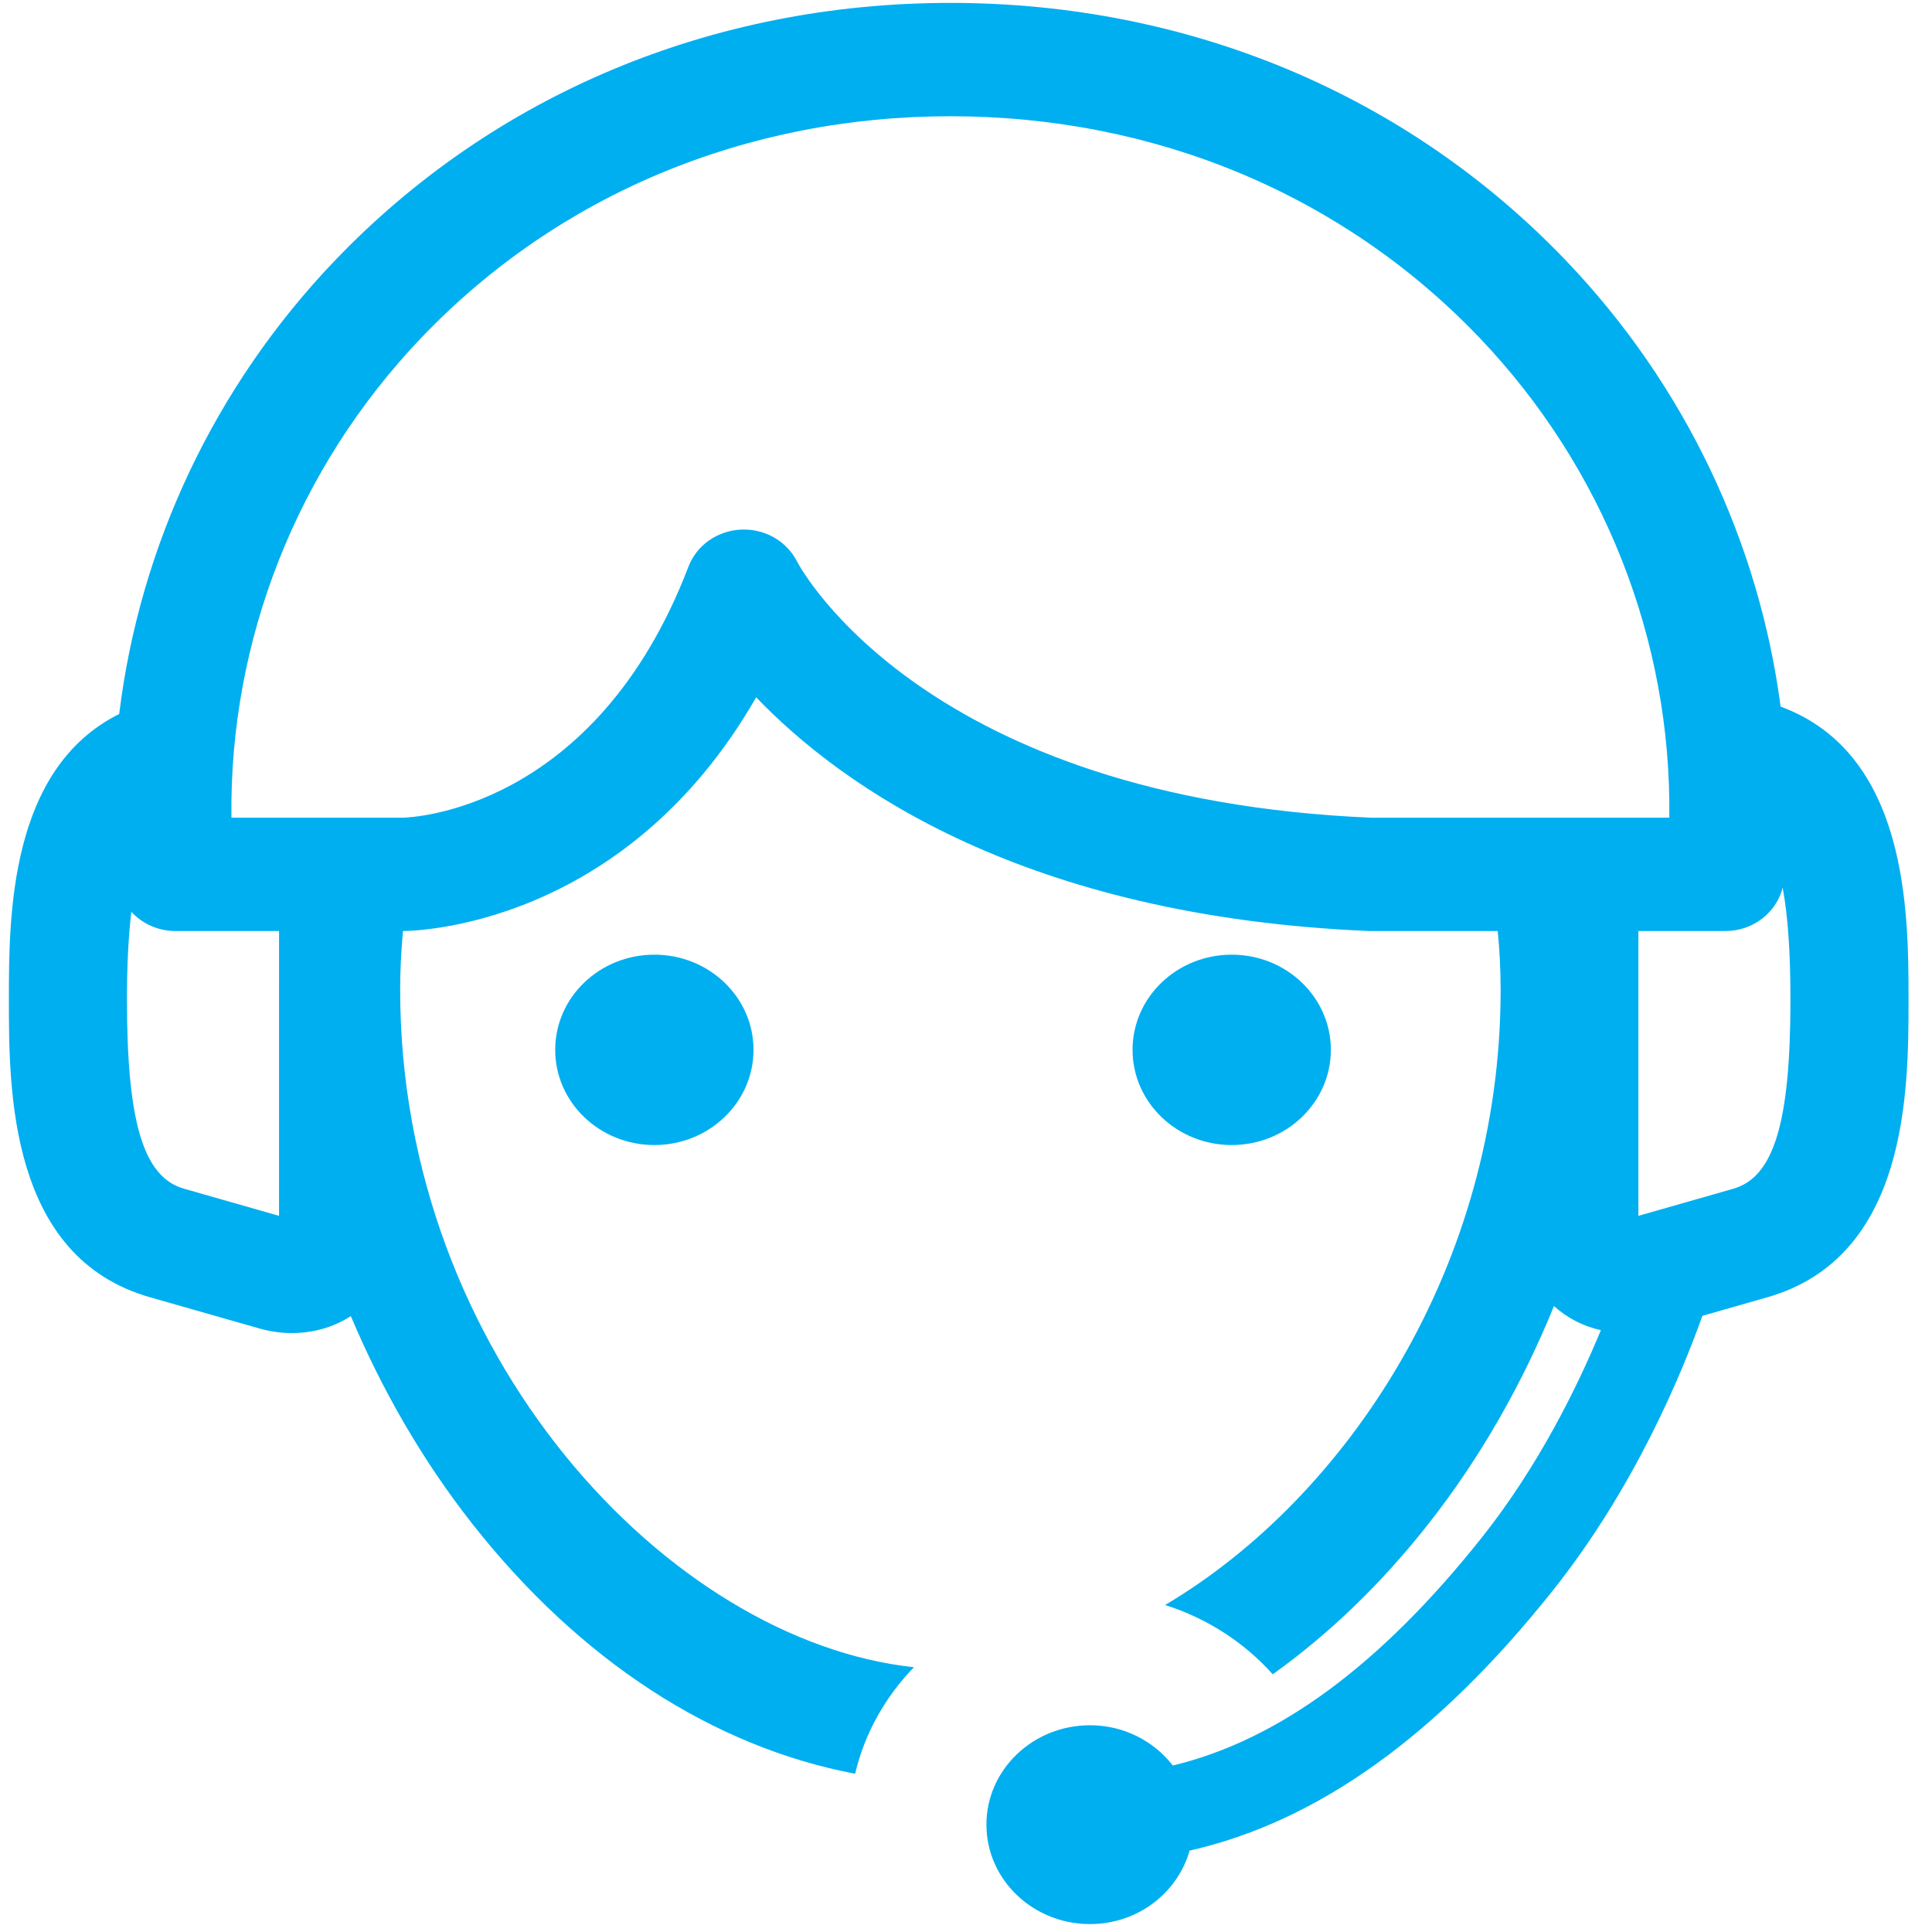 <?xml version="1.0" encoding="UTF-8" standalone="no"?>
<svg width="72px" height="72px" viewBox="0 0 72 72" version="1.1" xmlns="http://www.w3.org/2000/svg" xmlns:xlink="http://www.w3.org/1999/xlink">
    <!-- Generator: Sketch 39.1 (31720) - http://www.bohemiancoding.com/sketch -->
    <title>Group 6</title>
    <desc>Created with Sketch.</desc>
    <defs></defs>
    <g id="Page-1" stroke="none" stroke-width="1" fill="none" fill-rule="evenodd">
        <g id="Group-6" fill="#00AFF0">
            <path d="M20.691,39.124 C20.691,41.084 22.345,42.672 24.386,42.672 C26.427,42.672 28.081,41.084 28.081,39.124 C28.081,37.165 26.427,35.578 24.386,35.578 C22.345,35.578 20.691,37.165 20.691,39.124" id="Fill-1"></path>
            <path d="M45.902,42.672 C47.942,42.672 49.597,41.084 49.597,39.124 C49.597,37.165 47.942,35.578 45.902,35.578 C43.861,35.578 42.207,37.165 42.207,39.124 C42.207,41.084 43.861,42.672 45.902,42.672" id="Fill-2"></path>
            <path d="M64.584,44.304 L61.058,45.311 L61.058,34.696 L64.302,34.696 C65.332,34.696 66.201,34.011 66.435,33.078 C66.631,34.138 66.725,35.502 66.725,37.249 C66.725,41.833 66.108,43.877 64.584,44.304 L64.584,44.304 Z M51.113,30.474 C34.553,29.772 29.883,21.269 29.701,20.922 C29.331,20.193 28.561,19.734 27.722,19.734 C27.686,19.734 27.649,19.735 27.611,19.737 C26.73,19.779 25.961,20.322 25.657,21.117 C22.171,30.231 15.292,30.467 15.021,30.472 L8.625,30.472 C8.54,23.872 11.064,17.442 15.705,12.583 C20.788,7.261 27.789,4.332 35.419,4.332 C43.049,4.332 50.049,7.261 55.131,12.581 C59.772,17.44 62.296,23.871 62.21,30.472 L51.113,30.474 L51.113,30.474 Z M10.399,45.311 L6.862,44.301 C5.349,43.877 4.731,41.834 4.731,37.249 C4.731,35.956 4.788,34.887 4.894,33.98 C5.299,34.418 5.882,34.696 6.533,34.696 L10.4,34.696 L10.399,45.311 L10.399,45.311 Z M66.358,26.332 C65.545,20.172 62.781,14.34 58.374,9.727 C52.449,3.523 44.297,0.108 35.419,0.108 C26.541,0.108 18.388,3.524 12.462,9.729 C7.988,14.412 5.208,20.349 4.442,26.609 C0.343,28.651 0.331,34.164 0.331,37.249 C0.331,40.612 0.331,46.871 5.618,48.353 L9.63,49.498 C10.041,49.619 10.461,49.679 10.877,49.679 C11.705,49.679 12.456,49.448 13.075,49.047 C14.235,51.801 15.747,54.432 17.608,56.796 C21.615,61.887 26.582,65.101 31.868,66.102 C32.224,64.59 32.995,63.23 34.061,62.133 C24.915,61.151 14.913,50.48 14.913,36.899 C14.913,36.156 14.949,35.42 15.019,34.696 L15.021,34.696 C15.391,34.696 23.246,34.586 28.18,25.986 C31.392,29.334 38.196,34.154 51.016,34.696 L55.816,34.696 C55.887,35.42 55.924,36.156 55.924,36.899 C55.924,47.19 50.18,55.812 43.419,59.814 C44.993,60.311 46.374,61.214 47.431,62.396 C49.512,60.91 51.465,59.038 53.229,56.796 C55.174,54.325 56.735,51.563 57.912,48.673 C58.392,49.108 58.985,49.421 59.66,49.571 C58.786,51.684 57.331,54.653 55.201,57.327 C51.437,62.056 47.651,64.847 43.708,65.796 C43.004,64.889 41.888,64.295 40.621,64.295 C38.49,64.295 36.761,65.954 36.761,68.001 C36.761,70.045 38.49,71.705 40.621,71.705 C42.402,71.705 43.886,70.541 44.332,68.967 C49.095,67.889 53.552,64.697 57.864,59.281 C60.91,55.454 62.668,51.212 63.443,49.037 L65.827,48.356 C71.125,46.871 71.125,40.612 71.125,37.249 C71.125,34.009 71.111,28.089 66.358,26.332 L66.358,26.332 Z" id="Fill-3"></path>
        </g>
    </g>
</svg>